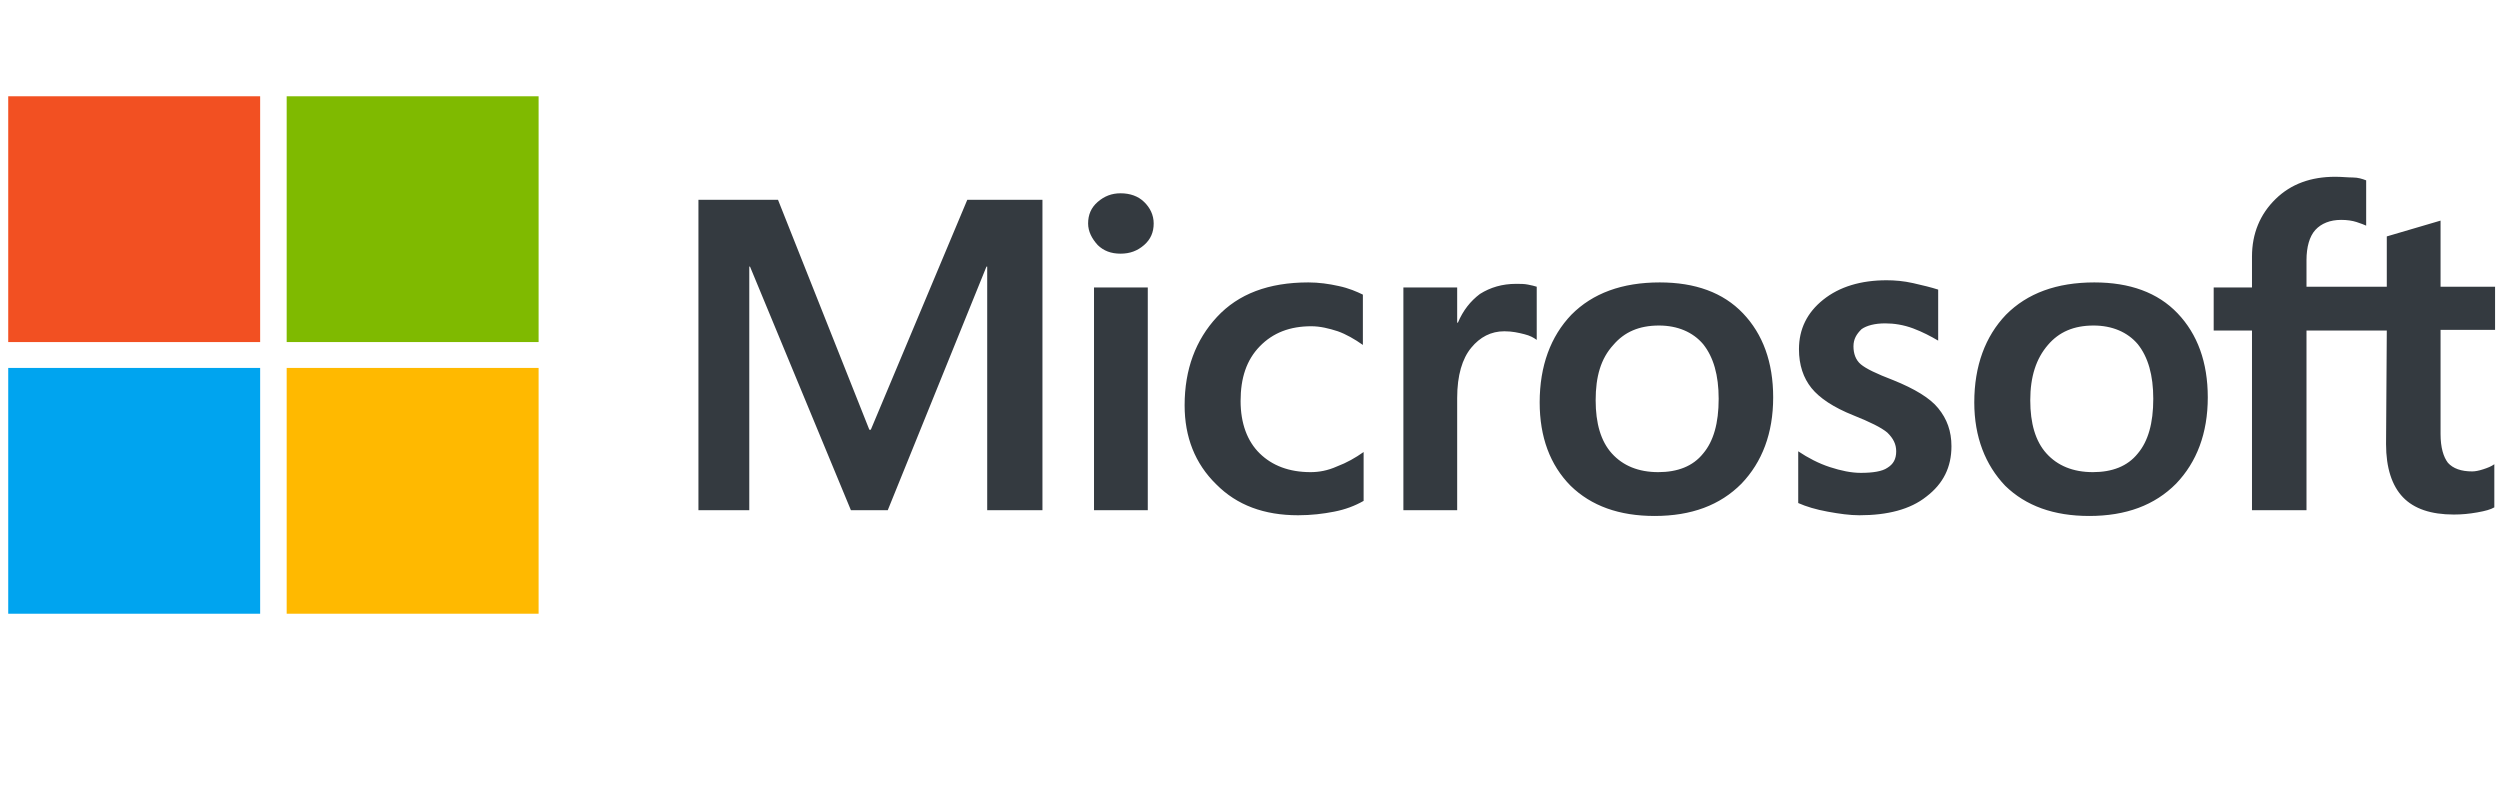 <svg width="152" height="48" viewBox="0 0 152 48" fill="none" xmlns="http://www.w3.org/2000/svg">
<g id="Partners" clip-path="url(#clip0_12050_12508)">
<path id="Vector" d="M63.381 12.146V31.022H60.022V16.209H59.977L53.975 31.022H51.736L45.6 16.209H45.556V31.022H42.465V12.146H47.302L52.856 26.128H52.945L58.812 12.146H63.381ZM66.157 13.588C66.157 13.063 66.337 12.626 66.74 12.277C67.143 11.927 67.591 11.752 68.128 11.752C68.71 11.752 69.203 11.927 69.561 12.277C69.92 12.626 70.144 13.063 70.144 13.588C70.144 14.112 69.964 14.549 69.561 14.899C69.158 15.248 68.71 15.423 68.128 15.423C67.546 15.423 67.098 15.248 66.74 14.899C66.382 14.505 66.157 14.068 66.157 13.588ZM69.785 17.477V31.022H66.516V17.477H69.785ZM79.683 28.706C80.176 28.706 80.713 28.619 81.295 28.356C81.878 28.138 82.415 27.832 82.908 27.483V30.454C82.37 30.76 81.788 30.978 81.116 31.109C80.445 31.24 79.728 31.328 78.922 31.328C76.862 31.328 75.204 30.716 73.95 29.449C72.652 28.182 72.025 26.565 72.025 24.642C72.025 22.458 72.696 20.666 73.995 19.268C75.294 17.87 77.13 17.171 79.549 17.171C80.176 17.171 80.803 17.258 81.385 17.389C82.012 17.52 82.505 17.739 82.863 17.913V20.972C82.37 20.622 81.833 20.317 81.34 20.142C80.803 19.967 80.265 19.836 79.728 19.836C78.429 19.836 77.399 20.229 76.593 21.059C75.787 21.89 75.428 22.982 75.428 24.38C75.428 25.735 75.832 26.827 76.593 27.57C77.354 28.313 78.384 28.706 79.683 28.706ZM92.179 17.258C92.447 17.258 92.671 17.258 92.895 17.302C93.119 17.345 93.298 17.389 93.433 17.433V20.666C93.254 20.535 93.03 20.404 92.671 20.317C92.313 20.229 91.955 20.142 91.462 20.142C90.656 20.142 89.984 20.491 89.447 21.147C88.909 21.802 88.596 22.807 88.596 24.205V31.022H85.326V17.477H88.596V19.617H88.641C88.954 18.875 89.402 18.307 89.984 17.87C90.611 17.477 91.328 17.258 92.179 17.258ZM93.612 24.468C93.612 22.239 94.284 20.448 95.538 19.137C96.836 17.826 98.628 17.171 100.912 17.171C103.062 17.171 104.764 17.782 105.973 19.049C107.182 20.317 107.809 22.021 107.809 24.162C107.809 26.346 107.137 28.094 105.883 29.405C104.585 30.716 102.838 31.371 100.599 31.371C98.449 31.371 96.747 30.76 95.493 29.536C94.239 28.269 93.612 26.565 93.612 24.468ZM97.016 24.337C97.016 25.735 97.329 26.827 98.001 27.57C98.673 28.313 99.613 28.706 100.822 28.706C101.987 28.706 102.927 28.356 103.554 27.57C104.181 26.827 104.495 25.735 104.495 24.249C104.495 22.807 104.181 21.715 103.554 20.928C102.927 20.186 101.987 19.792 100.867 19.792C99.658 19.792 98.762 20.186 98.091 20.972C97.329 21.802 97.016 22.895 97.016 24.337ZM112.691 21.059C112.691 21.496 112.825 21.89 113.139 22.152C113.452 22.414 114.079 22.72 115.109 23.113C116.408 23.637 117.349 24.205 117.841 24.817C118.379 25.473 118.648 26.215 118.648 27.133C118.648 28.4 118.155 29.405 117.125 30.192C116.14 30.978 114.751 31.328 113.049 31.328C112.467 31.328 111.84 31.24 111.123 31.109C110.407 30.978 109.825 30.803 109.332 30.585V27.439C109.914 27.832 110.586 28.182 111.258 28.4C111.93 28.619 112.557 28.75 113.139 28.75C113.855 28.75 114.438 28.662 114.751 28.444C115.109 28.225 115.289 27.919 115.289 27.439C115.289 27.002 115.109 26.652 114.751 26.303C114.393 25.997 113.676 25.647 112.691 25.254C111.482 24.773 110.631 24.205 110.138 23.594C109.645 22.982 109.377 22.195 109.377 21.234C109.377 20.011 109.869 19.006 110.855 18.219C111.84 17.433 113.139 17.04 114.706 17.04C115.199 17.04 115.736 17.083 116.319 17.214C116.901 17.345 117.438 17.477 117.841 17.608V20.71C117.394 20.448 116.901 20.186 116.319 19.967C115.736 19.749 115.154 19.661 114.617 19.661C113.99 19.661 113.497 19.792 113.184 20.011C112.87 20.317 112.691 20.622 112.691 21.059ZM120.036 24.468C120.036 22.239 120.708 20.448 121.962 19.137C123.261 17.826 125.052 17.171 127.336 17.171C129.486 17.171 131.188 17.782 132.397 19.049C133.606 20.317 134.233 22.021 134.233 24.162C134.233 26.346 133.562 28.094 132.308 29.405C131.009 30.716 129.262 31.371 127.023 31.371C124.873 31.371 123.171 30.76 121.917 29.536C120.708 28.269 120.036 26.565 120.036 24.468ZM123.44 24.337C123.44 25.735 123.753 26.827 124.425 27.57C125.097 28.313 126.037 28.706 127.247 28.706C128.411 28.706 129.352 28.356 129.979 27.57C130.606 26.827 130.919 25.735 130.919 24.249C130.919 22.807 130.606 21.715 129.979 20.928C129.352 20.186 128.411 19.792 127.291 19.792C126.082 19.792 125.186 20.186 124.515 20.972C123.798 21.802 123.44 22.895 123.44 24.337ZM145.117 20.098H140.235V31.022H136.921V20.098H134.592V17.477H136.921V15.598C136.921 14.199 137.413 13.02 138.354 12.102C139.294 11.184 140.504 10.748 141.981 10.748C142.385 10.748 142.743 10.791 143.056 10.791C143.37 10.791 143.639 10.879 143.863 10.966V13.719C143.773 13.675 143.549 13.588 143.28 13.5C143.012 13.413 142.698 13.369 142.34 13.369C141.668 13.369 141.131 13.588 140.772 13.981C140.414 14.374 140.235 15.03 140.235 15.816V17.433H145.117V14.374L148.386 13.413V17.433H151.7V20.055H148.386V26.39C148.386 27.22 148.565 27.788 148.834 28.138C149.147 28.488 149.64 28.662 150.312 28.662C150.491 28.662 150.715 28.619 150.984 28.531C151.252 28.444 151.476 28.356 151.655 28.225V30.847C151.431 30.978 151.118 31.065 150.625 31.153C150.133 31.24 149.685 31.284 149.192 31.284C147.804 31.284 146.774 30.934 146.102 30.235C145.43 29.536 145.072 28.444 145.072 27.002L145.117 20.098Z" fill="#343A40"/>
<path id="Vector_2" d="M15.817 5.854H0.5V20.797H15.817V5.854Z" fill="#F25022"/>
<path id="Vector_3" d="M32.747 5.854H17.43V20.797H32.747V5.854Z" fill="#7FBA00"/>
<path id="Vector_4" d="M15.817 22.37H0.5V37.314H15.817V22.37Z" fill="#00A4EF"/>
<path id="Vector_5" d="M32.747 22.37H17.43V37.314H32.747V22.37Z" fill="#FFB900"/>
</g>
<defs>
<clipPath id="clip0_12050_12508">
<rect width="151.2" height="48" fill="white" transform="translate(0.5)"/>
</clipPath>
</defs>
</svg>
